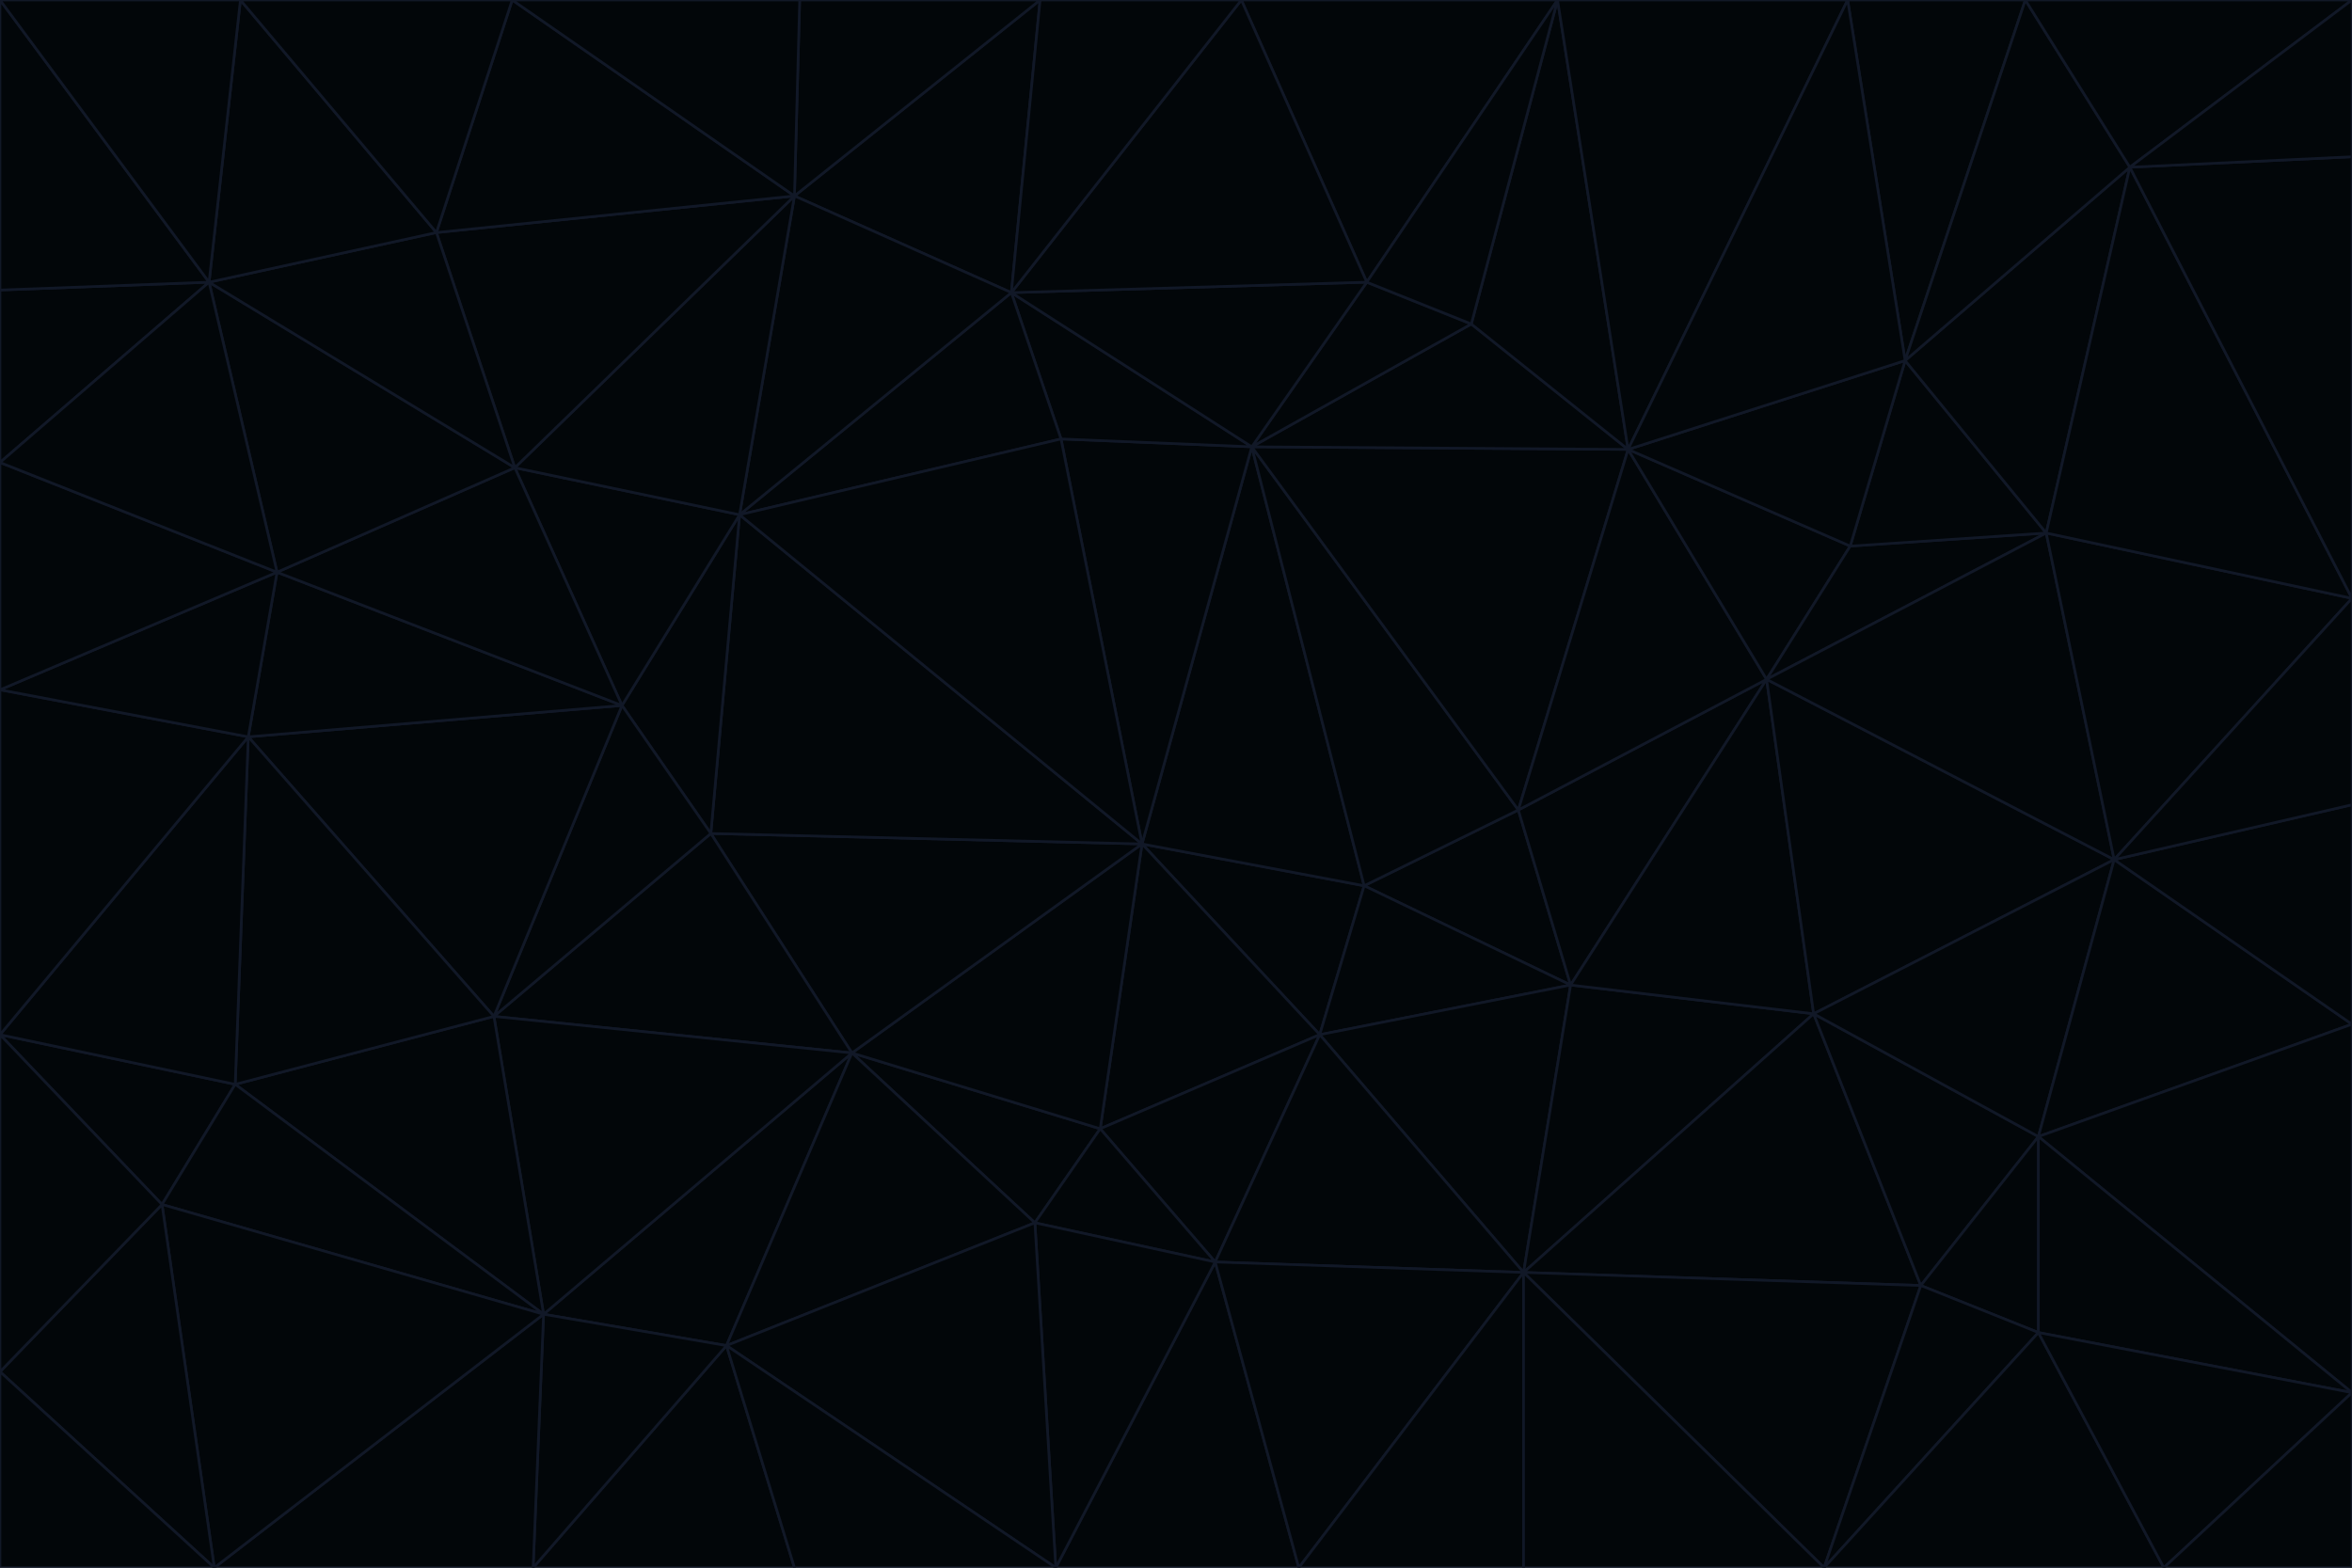 <svg id="visual" viewBox="0 0 900 600" width="900" height="600" xmlns="http://www.w3.org/2000/svg" xmlns:xlink="http://www.w3.org/1999/xlink" version="1.1"><g stroke-width="1" stroke-linejoin="bevel"><path d="M437 323L505 396L522 339Z" fill="#020609" stroke="#111827"></path><path d="M437 323L421 432L505 396Z" fill="#020609" stroke="#111827"></path><path d="M601 377L581 310L522 339Z" fill="#020609" stroke="#111827"></path><path d="M522 339L479 171L437 323Z" fill="#020609" stroke="#111827"></path><path d="M421 432L465 483L505 396Z" fill="#020609" stroke="#111827"></path><path d="M505 396L601 377L522 339Z" fill="#020609" stroke="#111827"></path><path d="M583 487L601 377L505 396Z" fill="#020609" stroke="#111827"></path><path d="M326 403L396 468L421 432Z" fill="#020609" stroke="#111827"></path><path d="M421 432L396 468L465 483Z" fill="#020609" stroke="#111827"></path><path d="M437 323L326 403L421 432Z" fill="#020609" stroke="#111827"></path><path d="M465 483L583 487L505 396Z" fill="#020609" stroke="#111827"></path><path d="M581 310L479 171L522 339Z" fill="#020609" stroke="#111827"></path><path d="M437 323L272 319L326 403Z" fill="#020609" stroke="#111827"></path><path d="M479 171L406 168L437 323Z" fill="#020609" stroke="#111827"></path><path d="M283 197L272 319L437 323Z" fill="#020609" stroke="#111827"></path><path d="M583 487L694 388L601 377Z" fill="#020609" stroke="#111827"></path><path d="M601 377L676 260L581 310Z" fill="#020609" stroke="#111827"></path><path d="M581 310L623 172L479 171Z" fill="#020609" stroke="#111827"></path><path d="M694 388L676 260L601 377Z" fill="#020609" stroke="#111827"></path><path d="M676 260L623 172L581 310Z" fill="#020609" stroke="#111827"></path><path d="M479 171L387 112L406 168Z" fill="#020609" stroke="#111827"></path><path d="M404 600L497 600L465 483Z" fill="#020609" stroke="#111827"></path><path d="M465 483L497 600L583 487Z" fill="#020609" stroke="#111827"></path><path d="M583 487L735 492L694 388Z" fill="#020609" stroke="#111827"></path><path d="M404 600L465 483L396 468Z" fill="#020609" stroke="#111827"></path><path d="M623 172L563 124L479 171Z" fill="#020609" stroke="#111827"></path><path d="M387 112L283 197L406 168Z" fill="#020609" stroke="#111827"></path><path d="M406 168L283 197L437 323Z" fill="#020609" stroke="#111827"></path><path d="M283 197L238 270L272 319Z" fill="#020609" stroke="#111827"></path><path d="M208 503L278 515L326 403Z" fill="#020609" stroke="#111827"></path><path d="M563 124L523 108L479 171Z" fill="#020609" stroke="#111827"></path><path d="M189 389L326 403L272 319Z" fill="#020609" stroke="#111827"></path><path d="M326 403L278 515L396 468Z" fill="#020609" stroke="#111827"></path><path d="M278 515L404 600L396 468Z" fill="#020609" stroke="#111827"></path><path d="M523 108L387 112L479 171Z" fill="#020609" stroke="#111827"></path><path d="M497 600L583 600L583 487Z" fill="#020609" stroke="#111827"></path><path d="M676 260L708 209L623 172Z" fill="#020609" stroke="#111827"></path><path d="M623 172L596 0L563 124Z" fill="#020609" stroke="#111827"></path><path d="M783 204L708 209L676 260Z" fill="#020609" stroke="#111827"></path><path d="M238 270L189 389L272 319Z" fill="#020609" stroke="#111827"></path><path d="M698 600L735 492L583 487Z" fill="#020609" stroke="#111827"></path><path d="M694 388L809 329L676 260Z" fill="#020609" stroke="#111827"></path><path d="M204 600L304 600L278 515Z" fill="#020609" stroke="#111827"></path><path d="M278 515L304 600L404 600Z" fill="#020609" stroke="#111827"></path><path d="M189 389L208 503L326 403Z" fill="#020609" stroke="#111827"></path><path d="M735 492L780 435L694 388Z" fill="#020609" stroke="#111827"></path><path d="M398 0L304 75L387 112Z" fill="#020609" stroke="#111827"></path><path d="M387 112L304 75L283 197Z" fill="#020609" stroke="#111827"></path><path d="M283 197L197 179L238 270Z" fill="#020609" stroke="#111827"></path><path d="M238 270L95 282L189 389Z" fill="#020609" stroke="#111827"></path><path d="M304 75L197 179L283 197Z" fill="#020609" stroke="#111827"></path><path d="M583 600L698 600L583 487Z" fill="#020609" stroke="#111827"></path><path d="M735 492L780 510L780 435Z" fill="#020609" stroke="#111827"></path><path d="M783 204L729 138L708 209Z" fill="#020609" stroke="#111827"></path><path d="M708 209L729 138L623 172Z" fill="#020609" stroke="#111827"></path><path d="M596 0L475 0L523 108Z" fill="#020609" stroke="#111827"></path><path d="M523 108L475 0L387 112Z" fill="#020609" stroke="#111827"></path><path d="M780 435L809 329L694 388Z" fill="#020609" stroke="#111827"></path><path d="M698 600L780 510L735 492Z" fill="#020609" stroke="#111827"></path><path d="M780 435L900 392L809 329Z" fill="#020609" stroke="#111827"></path><path d="M809 329L783 204L676 260Z" fill="#020609" stroke="#111827"></path><path d="M596 0L523 108L563 124Z" fill="#020609" stroke="#111827"></path><path d="M475 0L398 0L387 112Z" fill="#020609" stroke="#111827"></path><path d="M208 503L204 600L278 515Z" fill="#020609" stroke="#111827"></path><path d="M82 600L204 600L208 503Z" fill="#020609" stroke="#111827"></path><path d="M707 0L596 0L623 172Z" fill="#020609" stroke="#111827"></path><path d="M106 219L95 282L238 270Z" fill="#020609" stroke="#111827"></path><path d="M189 389L90 415L208 503Z" fill="#020609" stroke="#111827"></path><path d="M95 282L90 415L189 389Z" fill="#020609" stroke="#111827"></path><path d="M197 179L106 219L238 270Z" fill="#020609" stroke="#111827"></path><path d="M80 108L106 219L197 179Z" fill="#020609" stroke="#111827"></path><path d="M167 89L197 179L304 75Z" fill="#020609" stroke="#111827"></path><path d="M398 0L306 0L304 75Z" fill="#020609" stroke="#111827"></path><path d="M196 0L167 89L304 75Z" fill="#020609" stroke="#111827"></path><path d="M775 0L707 0L729 138Z" fill="#020609" stroke="#111827"></path><path d="M729 138L707 0L623 172Z" fill="#020609" stroke="#111827"></path><path d="M0 396L62 461L90 415Z" fill="#020609" stroke="#111827"></path><path d="M90 415L62 461L208 503Z" fill="#020609" stroke="#111827"></path><path d="M0 396L90 415L95 282Z" fill="#020609" stroke="#111827"></path><path d="M900 533L900 392L780 435Z" fill="#020609" stroke="#111827"></path><path d="M809 329L900 229L783 204Z" fill="#020609" stroke="#111827"></path><path d="M783 204L815 64L729 138Z" fill="#020609" stroke="#111827"></path><path d="M900 533L780 435L780 510Z" fill="#020609" stroke="#111827"></path><path d="M900 392L900 308L809 329Z" fill="#020609" stroke="#111827"></path><path d="M698 600L828 600L780 510Z" fill="#020609" stroke="#111827"></path><path d="M900 308L900 229L809 329Z" fill="#020609" stroke="#111827"></path><path d="M900 229L815 64L783 204Z" fill="#020609" stroke="#111827"></path><path d="M306 0L196 0L304 75Z" fill="#020609" stroke="#111827"></path><path d="M167 89L80 108L197 179Z" fill="#020609" stroke="#111827"></path><path d="M828 600L900 533L780 510Z" fill="#020609" stroke="#111827"></path><path d="M62 461L82 600L208 503Z" fill="#020609" stroke="#111827"></path><path d="M815 64L775 0L729 138Z" fill="#020609" stroke="#111827"></path><path d="M92 0L80 108L167 89Z" fill="#020609" stroke="#111827"></path><path d="M0 264L0 396L95 282Z" fill="#020609" stroke="#111827"></path><path d="M0 264L95 282L106 219Z" fill="#020609" stroke="#111827"></path><path d="M62 461L0 525L82 600Z" fill="#020609" stroke="#111827"></path><path d="M0 177L0 264L106 219Z" fill="#020609" stroke="#111827"></path><path d="M828 600L900 600L900 533Z" fill="#020609" stroke="#111827"></path><path d="M0 396L0 525L62 461Z" fill="#020609" stroke="#111827"></path><path d="M0 111L0 177L80 108Z" fill="#020609" stroke="#111827"></path><path d="M80 108L0 177L106 219Z" fill="#020609" stroke="#111827"></path><path d="M900 229L900 60L815 64Z" fill="#020609" stroke="#111827"></path><path d="M815 64L900 0L775 0Z" fill="#020609" stroke="#111827"></path><path d="M196 0L92 0L167 89Z" fill="#020609" stroke="#111827"></path><path d="M0 525L0 600L82 600Z" fill="#020609" stroke="#111827"></path><path d="M0 0L0 111L80 108Z" fill="#020609" stroke="#111827"></path><path d="M900 60L900 0L815 64Z" fill="#020609" stroke="#111827"></path><path d="M92 0L0 0L80 108Z" fill="#020609" stroke="#111827"></path></g></svg>
